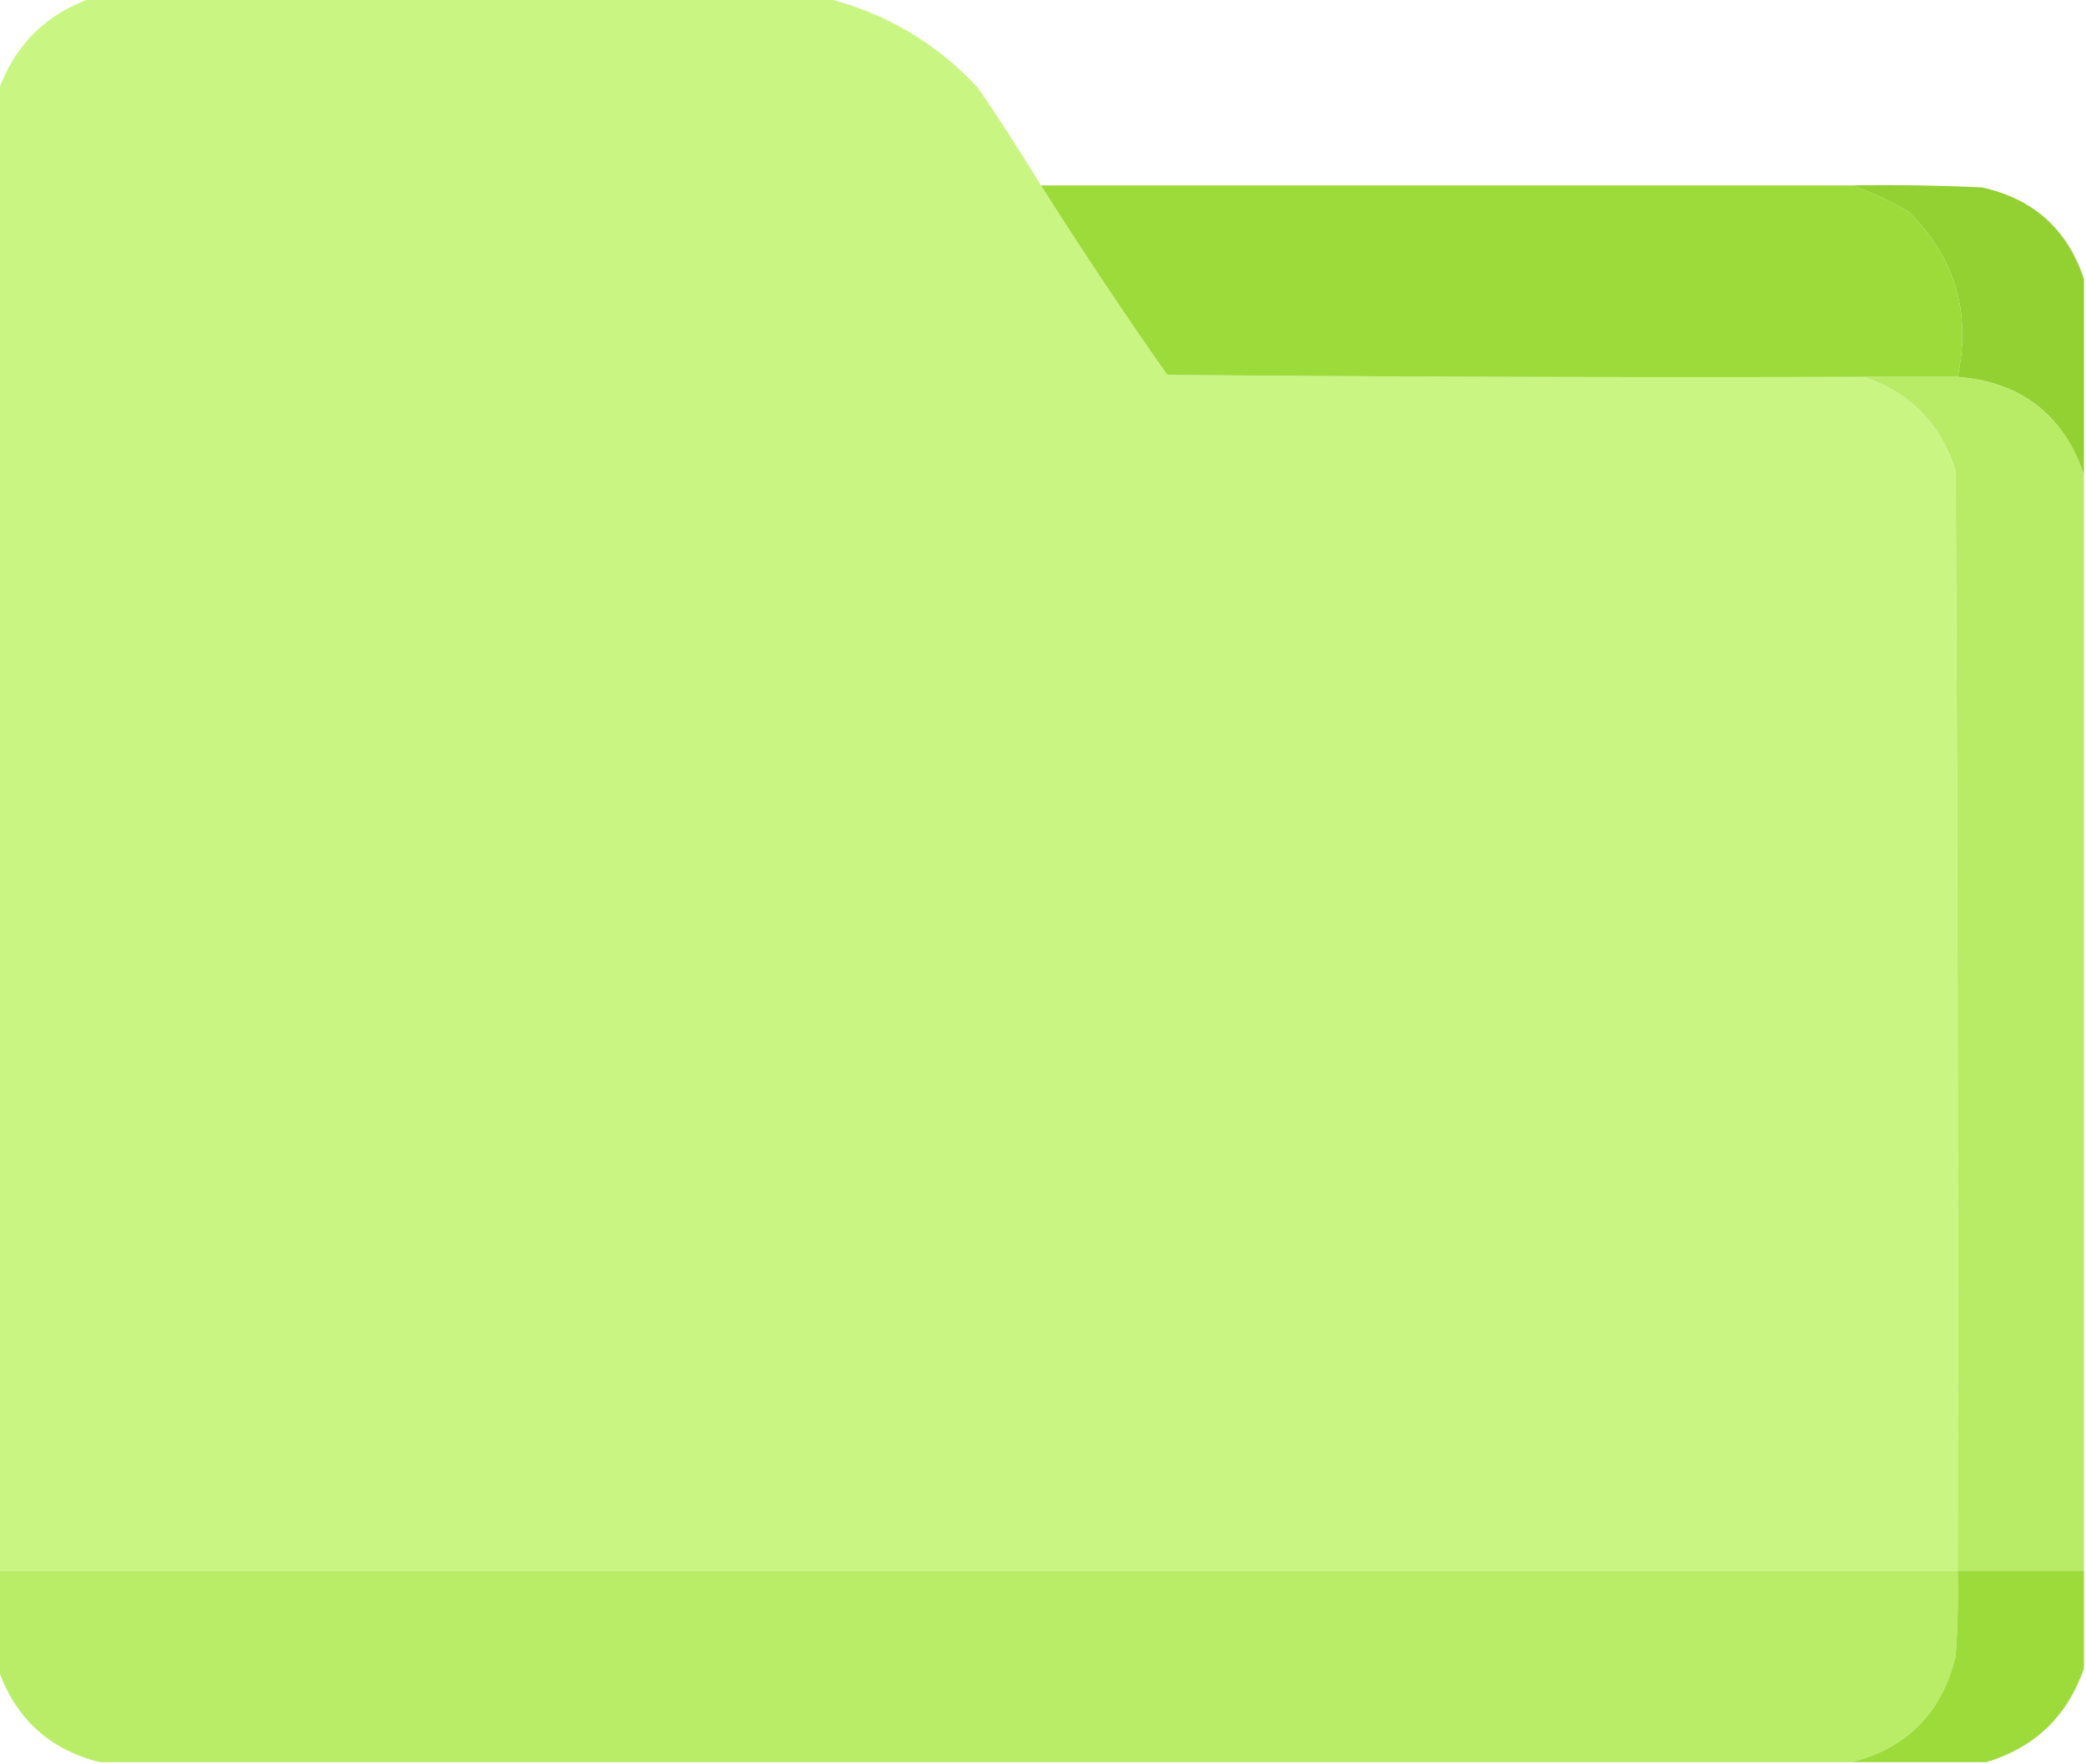 <?xml version="1.0" encoding="UTF-8"?>
<!DOCTYPE svg PUBLIC "-//W3C//DTD SVG 1.1//EN" "http://www.w3.org/Graphics/SVG/1.1/DTD/svg11.dtd">
<svg xmlns="http://www.w3.org/2000/svg" version="1.1" width="512px" height="433px" style="shape-rendering:geometricPrecision; text-rendering:geometricPrecision; image-rendering:optimizeQuality; fill-rule:evenodd; clip-rule:evenodd" xmlns:xlink="http://www.w3.org/1999/xlink">
<g><path style="opacity:1" fill="#c9f683" d="M 22.5,-0.5 C 82.5,-0.5 142.5,-0.5 202.5,-0.5C 217.137,3.073 229.637,10.406 240,21.5C 245.39,29.383 250.557,37.383 255.5,45.5C 265.451,61.229 275.784,76.729 286.5,92C 343.499,92.5 400.499,92.667 457.5,92.5C 468.816,96.317 476.316,103.984 480,115.5C 480.5,205.499 480.667,295.499 480.5,385.5C 320.167,385.5 159.833,385.5 -0.5,385.5C -0.5,264.5 -0.5,143.5 -0.5,22.5C 3.526,11.141 11.193,3.474 22.5,-0.5 Z"/></g>
<g><path style="opacity:0.988" fill="#92cf30" d="M 454.5,45.5 C 465.172,45.334 475.839,45.5 486.5,46C 499.139,48.81 507.473,56.31 511.5,68.5C 511.5,84.5 511.5,100.5 511.5,116.5C 506.421,101.759 496.088,93.759 480.5,92.5C 483.836,76.648 479.836,63.148 468.5,52C 463.966,49.333 459.3,47.166 454.5,45.5 Z"/></g>
<g><path style="opacity:1" fill="#9cdb39" d="M 255.5,45.5 C 321.833,45.5 388.167,45.5 454.5,45.5C 459.3,47.166 463.966,49.333 468.5,52C 479.836,63.148 483.836,76.648 480.5,92.5C 472.833,92.5 465.167,92.5 457.5,92.5C 400.499,92.667 343.499,92.5 286.5,92C 275.784,76.729 265.451,61.229 255.5,45.5 Z"/></g>
<g><path style="opacity:1" fill="#b8ec66" d="M 457.5,92.5 C 465.167,92.5 472.833,92.5 480.5,92.5C 496.088,93.759 506.421,101.759 511.5,116.5C 511.5,206.167 511.5,295.833 511.5,385.5C 501.167,385.5 490.833,385.5 480.5,385.5C 480.667,295.499 480.5,205.499 480,115.5C 476.316,103.984 468.816,96.317 457.5,92.5 Z"/></g>
<g><path style="opacity:0.992" fill="#b8ec66" d="M -0.5,385.5 C 159.833,385.5 320.167,385.5 480.5,385.5C 480.666,392.508 480.5,399.508 480,406.5C 476.652,420.347 468.152,429.014 454.5,432.5C 311.167,432.5 167.833,432.5 24.5,432.5C 12.036,429.371 3.702,421.704 -0.5,409.5C -0.5,401.5 -0.5,393.5 -0.5,385.5 Z"/></g>
<g><path style="opacity:0.997" fill="#9cdb39" d="M 480.5,385.5 C 490.833,385.5 501.167,385.5 511.5,385.5C 511.5,393.5 511.5,401.5 511.5,409.5C 507.405,421.262 499.405,428.928 487.5,432.5C 476.5,432.5 465.5,432.5 454.5,432.5C 468.152,429.014 476.652,420.347 480,406.5C 480.5,399.508 480.666,392.508 480.5,385.5 Z"/></g>
</svg>
